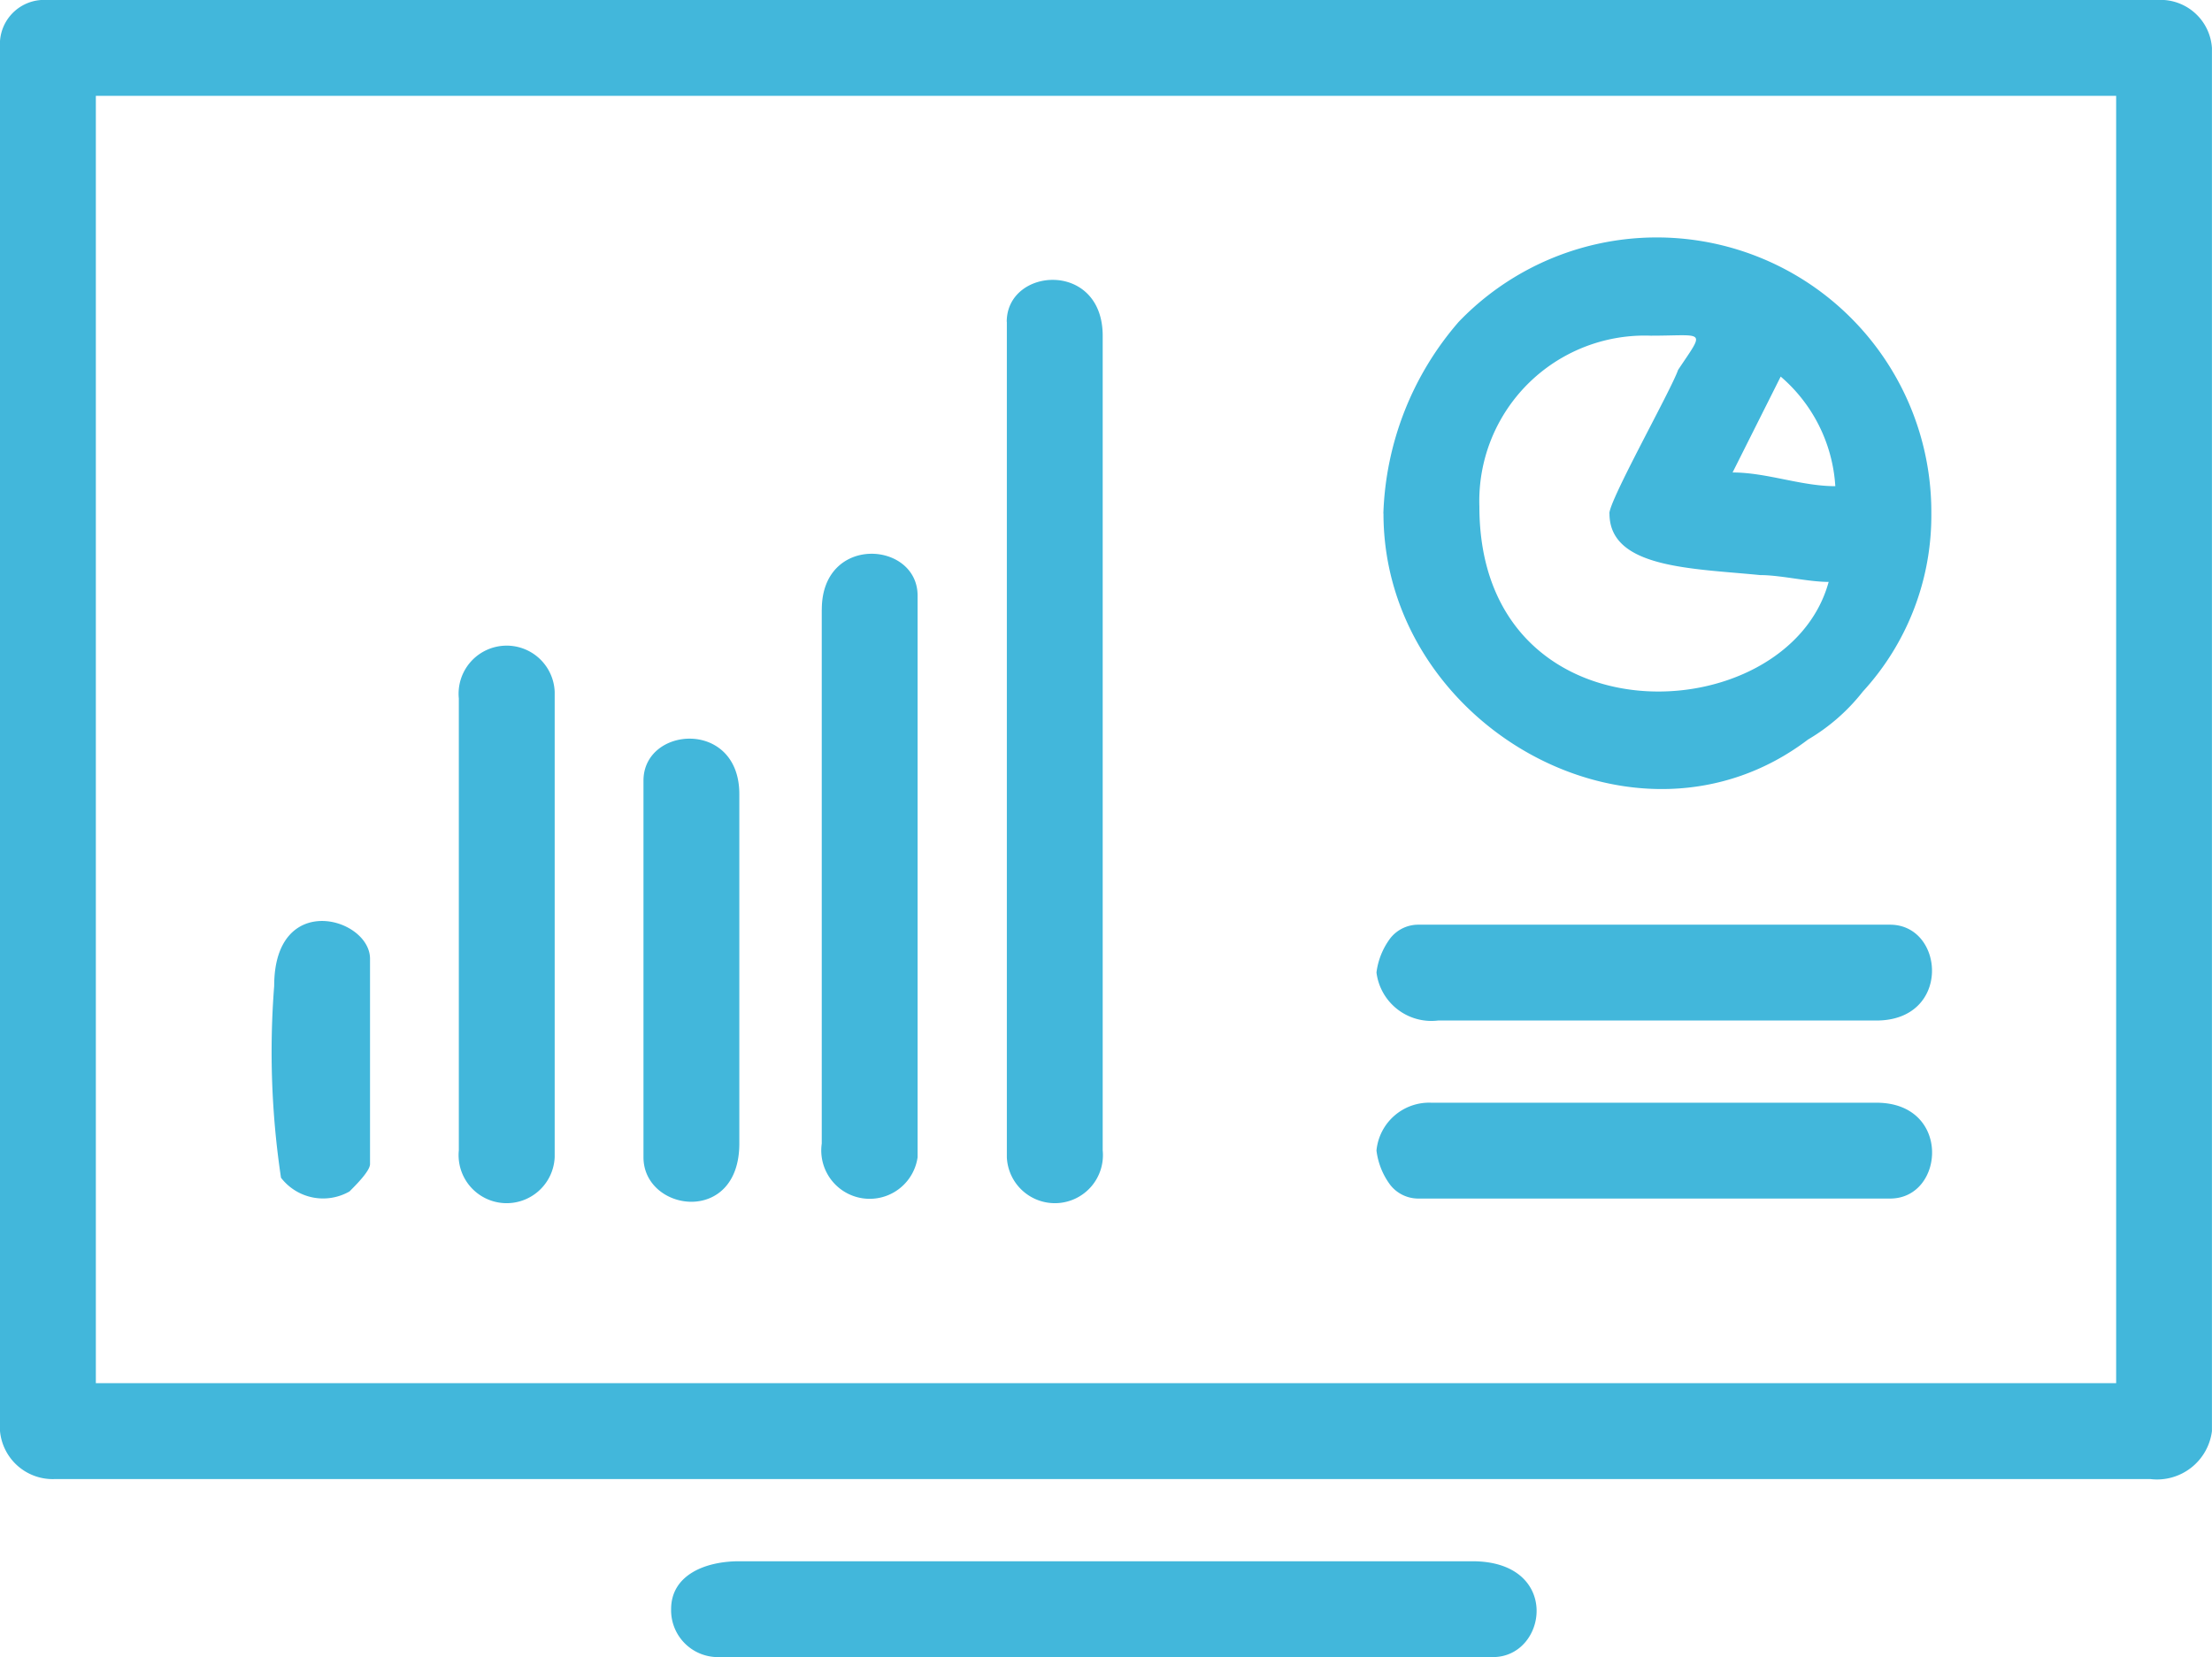 <svg class="cl-icon-dashboard" xmlns="http://www.w3.org/2000/svg" viewBox="-14725.532 -931 39.532 29.619">
  <defs>
    <style>
      .cl-icon-dashboard-1 {
        fill: #42b7db;
        fill-rule: evenodd;
      }
    </style>
  </defs>
  <path data-name="Path 103" class="cl-icon-dashboard-1" d="M1.713,1.713H37.819v23.01H1.713ZM4.9,17.624a15.164,15.164,0,0,0,.122,3.427.949.949,0,0,0,1.224.245c.122-.122.367-.367.367-.49V17.135C6.609,16.4,4.9,15.911,4.9,17.624ZM11.5,13.953v6.732c0,.979,1.713,1.224,1.713-.245V14.2C13.218,12.851,11.5,12.974,11.5,13.953ZM8.2,12.484v8.078a.859.859,0,1,0,1.713.122V12.362A.859.859,0,1,0,8.2,12.484Zm16.4,4.9a.989.989,0,0,0,1.1.857h7.833c1.346,0,1.224-1.713.245-1.713H25.335a.636.636,0,0,0-.49.245A1.292,1.292,0,0,0,24.6,17.38Zm0,3.182a1.292,1.292,0,0,0,.245.612.636.636,0,0,0,.49.245H33.78c.979,0,1.1-1.713-.245-1.713H25.58A.946.946,0,0,0,24.6,20.562Zm-9.914-9.669V20.44a.865.865,0,1,0,1.713.245V10.648C16.4,9.669,14.687,9.547,14.687,10.893ZM11.994,28.762a.837.837,0,0,0,.857.857h13.83c.979,0,1.224-1.713-.367-1.713h-13.1C12.606,27.905,11.994,28.15,11.994,28.762Zm6-23.01V20.684a.859.859,0,1,0,1.713-.122V6C19.705,4.651,17.992,4.773,17.992,5.752Zm13.83.979A2.808,2.808,0,0,1,32.8,8.69c-.612,0-1.224-.245-1.836-.245Zm-3.06,2.448c0,.979,1.469.979,2.693,1.1.367,0,.857.122,1.224.122-.734,2.693-6.242,2.937-6.242-1.346A2.957,2.957,0,0,1,29.5,6c.979,0,.979-.122.49.612C29.864,6.976,28.762,8.935,28.762,9.179Zm-4.039,0c0,3.794,4.529,6.364,7.588,4.039a3.492,3.492,0,0,0,.979-.857,4.653,4.653,0,0,0,1.224-3.182A4.907,4.907,0,0,0,26.07,5.752,5.5,5.5,0,0,0,24.723,9.179ZM0,.734V25.58a.946.946,0,0,0,.979.857H38.431a.989.989,0,0,0,1.1-.857V.857A.92.92,0,0,0,38.676,0H.734A.79.79,0,0,0,0,.734Z" transform="translate(-14725.532 -931)"/>
</svg>
